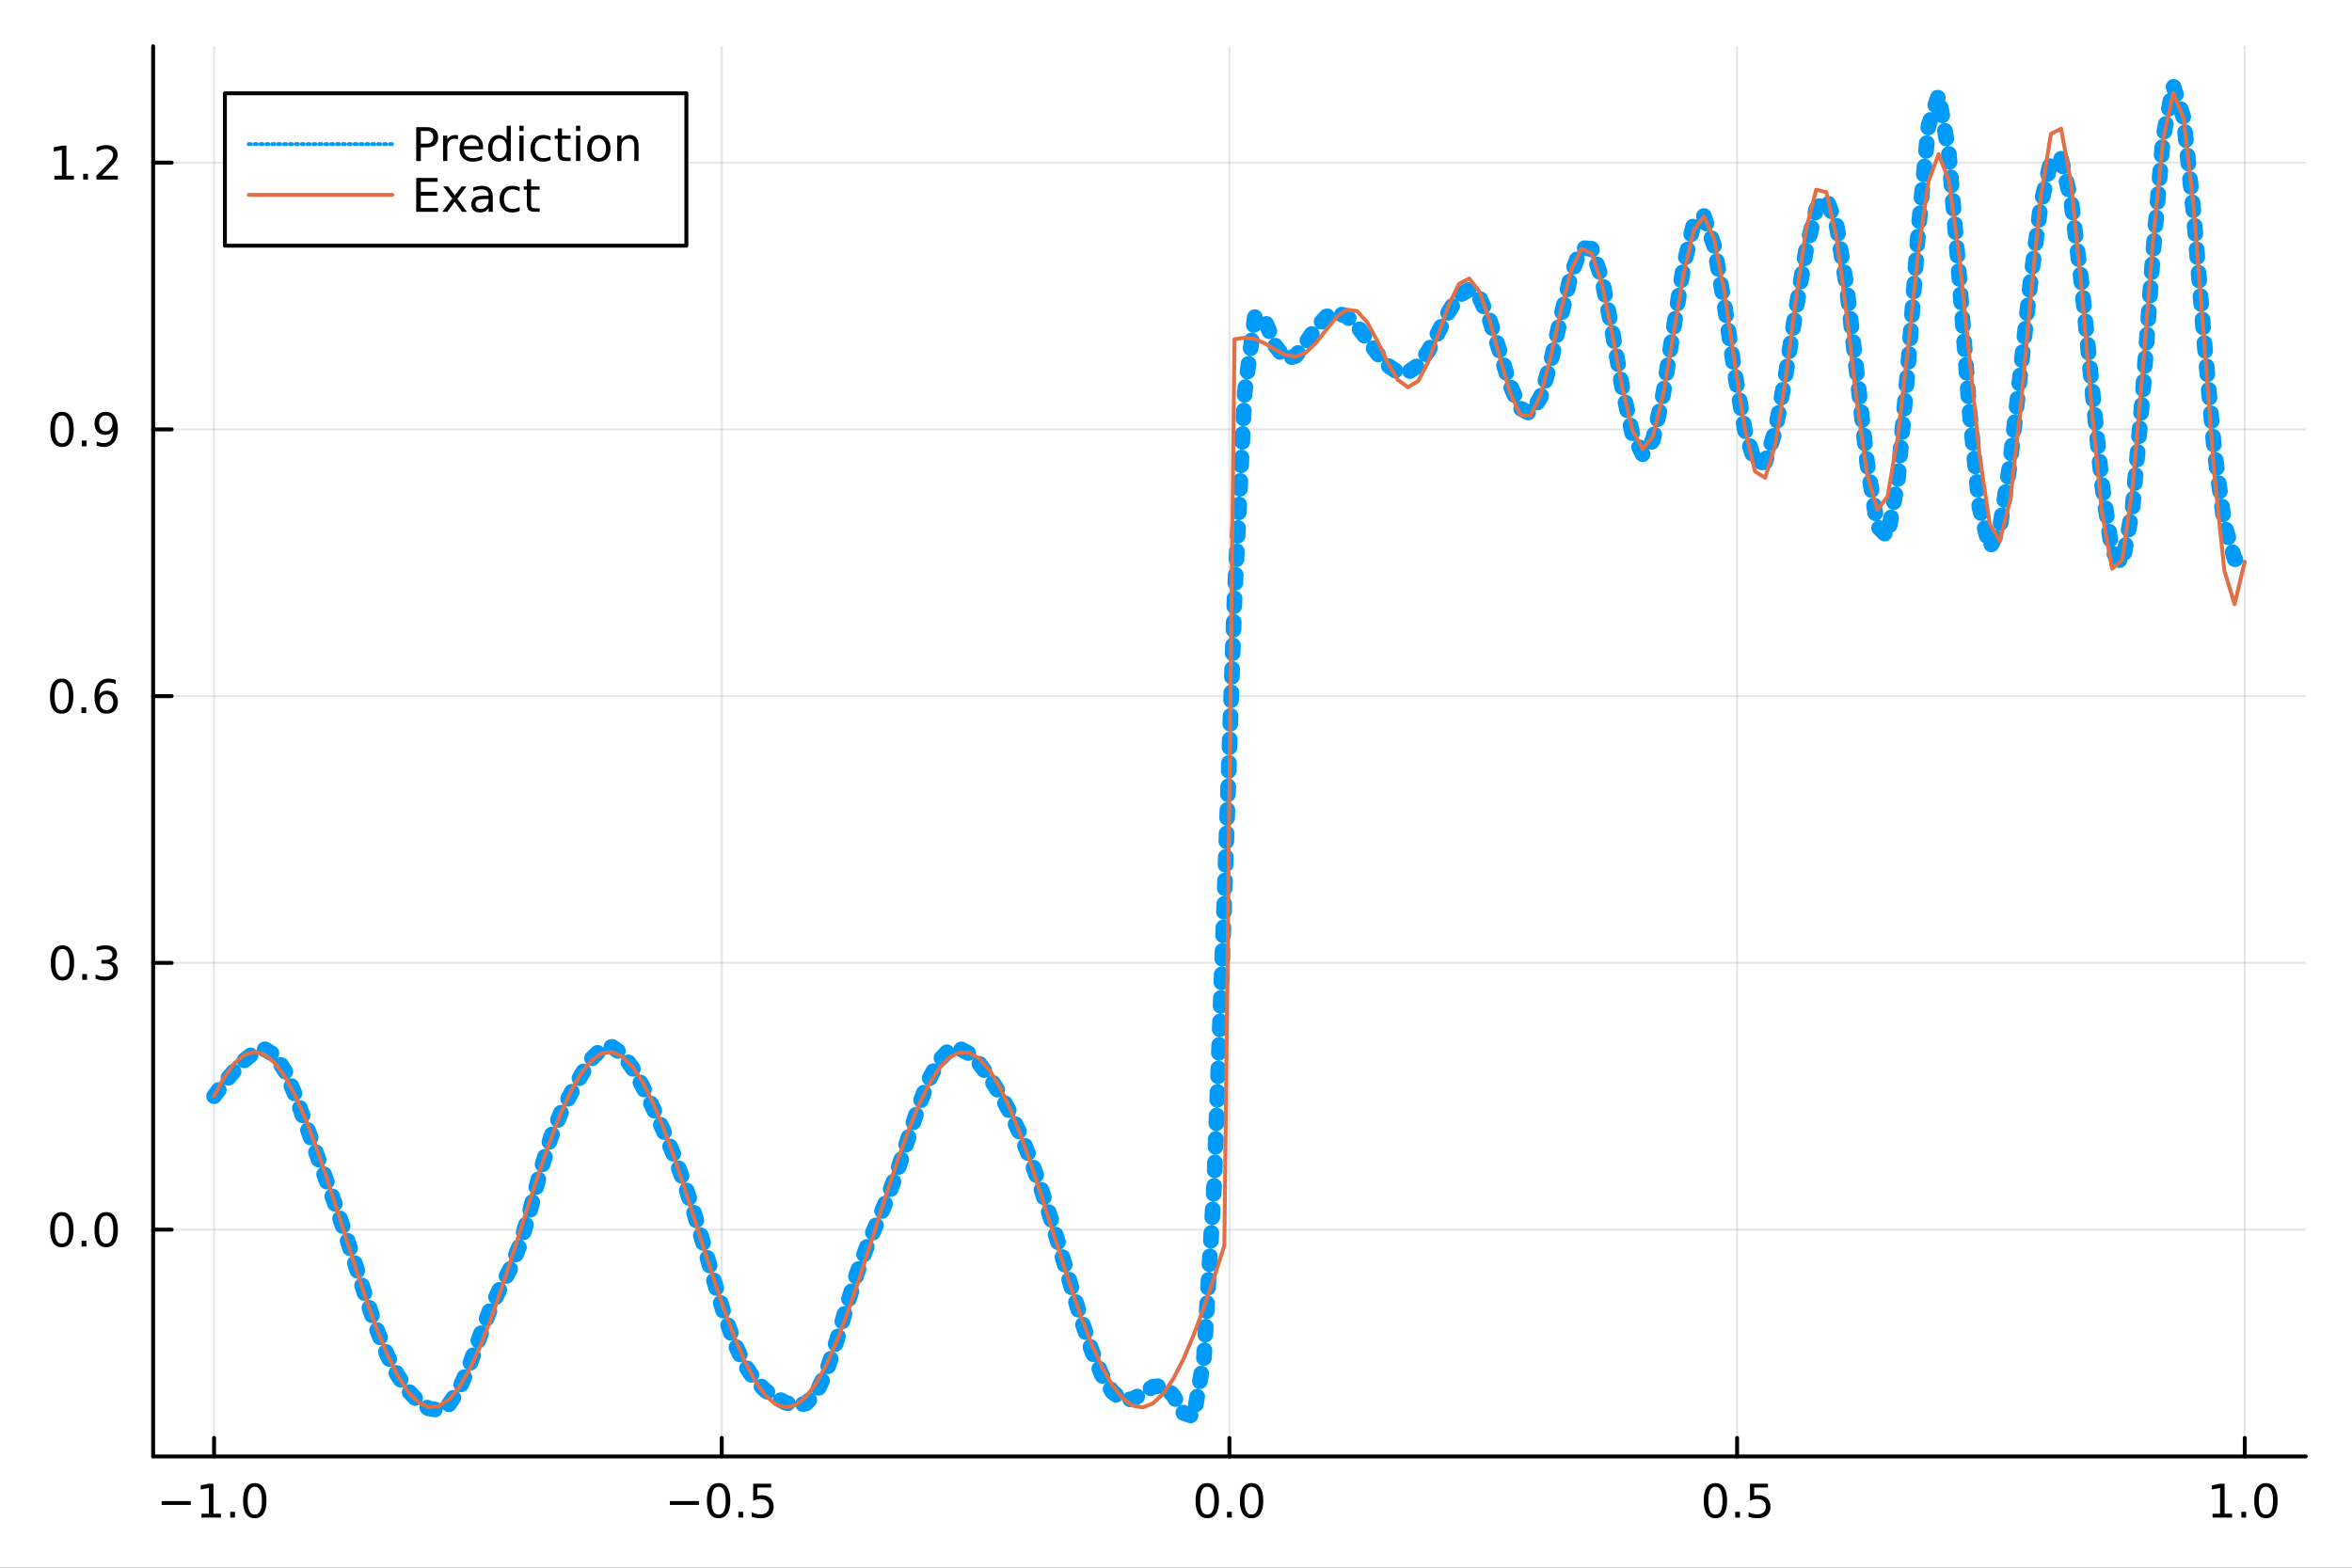 <?xml version="1.0" encoding="utf-8"?>
<svg xmlns="http://www.w3.org/2000/svg" xmlns:xlink="http://www.w3.org/1999/xlink" width="600" height="400" viewBox="0 0 2400 1600">
<rect x="0" y="0" width="2400" height="1600" fill="#333333" stroke="none"/>
<defs>
  <clipPath id="clip200">
    <rect x="0" y="0" width="2400" height="1600"/>
  </clipPath>
</defs>
<path clip-path="url(#clip200)" d="
M0 1600 L2400 1600 L2400 0 L0 0  Z
  " fill="#ffffff" fill-rule="evenodd" fill-opacity="1"/>
<defs>
  <clipPath id="clip201">
    <rect x="480" y="0" width="1681" height="1600"/>
  </clipPath>
</defs>
<path clip-path="url(#clip200)" d="
M156.274 1486.45 L2352.76 1486.45 L2352.76 47.244 L156.274 47.244  Z
  " fill="#ffffff" fill-rule="evenodd" fill-opacity="1"/>
<defs>
  <clipPath id="clip202">
    <rect x="156" y="47" width="2197" height="1440"/>
  </clipPath>
</defs>
<polyline clip-path="url(#clip202)" style="stroke:#000000; stroke-linecap:round; stroke-linejoin:round; stroke-width:2; stroke-opacity:0.1; fill:none" points="
  218.439,1486.45 218.439,47.244 
  "/>
<polyline clip-path="url(#clip202)" style="stroke:#000000; stroke-linecap:round; stroke-linejoin:round; stroke-width:2; stroke-opacity:0.1; fill:none" points="
  736.477,1486.45 736.477,47.244 
  "/>
<polyline clip-path="url(#clip202)" style="stroke:#000000; stroke-linecap:round; stroke-linejoin:round; stroke-width:2; stroke-opacity:0.1; fill:none" points="
  1254.52,1486.45 1254.52,47.244 
  "/>
<polyline clip-path="url(#clip202)" style="stroke:#000000; stroke-linecap:round; stroke-linejoin:round; stroke-width:2; stroke-opacity:0.1; fill:none" points="
  1772.55,1486.45 1772.55,47.244 
  "/>
<polyline clip-path="url(#clip202)" style="stroke:#000000; stroke-linecap:round; stroke-linejoin:round; stroke-width:2; stroke-opacity:0.1; fill:none" points="
  2290.59,1486.45 2290.59,47.244 
  "/>
<polyline clip-path="url(#clip200)" style="stroke:#000000; stroke-linecap:round; stroke-linejoin:round; stroke-width:4; stroke-opacity:1; fill:none" points="
  156.274,1486.45 2352.76,1486.45 
  "/>
<polyline clip-path="url(#clip200)" style="stroke:#000000; stroke-linecap:round; stroke-linejoin:round; stroke-width:4; stroke-opacity:1; fill:none" points="
  218.439,1486.45 218.439,1467.55 
  "/>
<polyline clip-path="url(#clip200)" style="stroke:#000000; stroke-linecap:round; stroke-linejoin:round; stroke-width:4; stroke-opacity:1; fill:none" points="
  736.477,1486.45 736.477,1467.55 
  "/>
<polyline clip-path="url(#clip200)" style="stroke:#000000; stroke-linecap:round; stroke-linejoin:round; stroke-width:4; stroke-opacity:1; fill:none" points="
  1254.52,1486.45 1254.52,1467.55 
  "/>
<polyline clip-path="url(#clip200)" style="stroke:#000000; stroke-linecap:round; stroke-linejoin:round; stroke-width:4; stroke-opacity:1; fill:none" points="
  1772.55,1486.45 1772.55,1467.55 
  "/>
<polyline clip-path="url(#clip200)" style="stroke:#000000; stroke-linecap:round; stroke-linejoin:round; stroke-width:4; stroke-opacity:1; fill:none" points="
  2290.59,1486.45 2290.59,1467.55 
  "/>
<path clip-path="url(#clip200)" d="M164.967 1532.02 L194.643 1532.02 L194.643 1535.95 L164.967 1535.95 L164.967 1532.02 Z" fill="#000000" fill-rule="evenodd" fill-opacity="1" /><path clip-path="url(#clip200)" d="M205.545 1544.91 L213.184 1544.91 L213.184 1518.55 L204.874 1520.21 L204.874 1515.95 L213.138 1514.29 L217.814 1514.29 L217.814 1544.91 L225.453 1544.91 L225.453 1548.85 L205.545 1548.85 L205.545 1544.91 Z" fill="#000000" fill-rule="evenodd" fill-opacity="1" /><path clip-path="url(#clip200)" d="M234.897 1542.97 L239.781 1542.97 L239.781 1548.85 L234.897 1548.85 L234.897 1542.97 Z" fill="#000000" fill-rule="evenodd" fill-opacity="1" /><path clip-path="url(#clip200)" d="M259.966 1517.37 Q256.355 1517.37 254.527 1520.93 Q252.721 1524.47 252.721 1531.6 Q252.721 1538.71 254.527 1542.27 Q256.355 1545.82 259.966 1545.82 Q263.601 1545.82 265.406 1542.27 Q267.235 1538.71 267.235 1531.6 Q267.235 1524.47 265.406 1520.93 Q263.601 1517.37 259.966 1517.37 M259.966 1513.66 Q265.776 1513.66 268.832 1518.27 Q271.911 1522.85 271.911 1531.6 Q271.911 1540.33 268.832 1544.94 Q265.776 1549.52 259.966 1549.52 Q254.156 1549.52 251.077 1544.94 Q248.022 1540.33 248.022 1531.6 Q248.022 1522.85 251.077 1518.27 Q254.156 1513.66 259.966 1513.66 Z" fill="#000000" fill-rule="evenodd" fill-opacity="1" /><path clip-path="url(#clip200)" d="M683.503 1532.02 L713.178 1532.02 L713.178 1535.95 L683.503 1535.95 L683.503 1532.02 Z" fill="#000000" fill-rule="evenodd" fill-opacity="1" /><path clip-path="url(#clip200)" d="M733.271 1517.37 Q729.66 1517.37 727.831 1520.93 Q726.026 1524.47 726.026 1531.6 Q726.026 1538.71 727.831 1542.27 Q729.66 1545.82 733.271 1545.82 Q736.905 1545.82 738.711 1542.27 Q740.539 1538.71 740.539 1531.6 Q740.539 1524.47 738.711 1520.93 Q736.905 1517.37 733.271 1517.37 M733.271 1513.66 Q739.081 1513.66 742.137 1518.27 Q745.215 1522.85 745.215 1531.6 Q745.215 1540.33 742.137 1544.94 Q739.081 1549.52 733.271 1549.52 Q727.461 1549.52 724.382 1544.94 Q721.327 1540.33 721.327 1531.6 Q721.327 1522.85 724.382 1518.27 Q727.461 1513.66 733.271 1513.66 Z" fill="#000000" fill-rule="evenodd" fill-opacity="1" /><path clip-path="url(#clip200)" d="M753.433 1542.97 L758.317 1542.97 L758.317 1548.85 L753.433 1548.85 L753.433 1542.97 Z" fill="#000000" fill-rule="evenodd" fill-opacity="1" /><path clip-path="url(#clip200)" d="M768.548 1514.29 L786.905 1514.29 L786.905 1518.22 L772.831 1518.22 L772.831 1526.7 Q773.849 1526.35 774.868 1526.19 Q775.886 1526 776.905 1526 Q782.692 1526 786.072 1529.17 Q789.451 1532.34 789.451 1537.76 Q789.451 1543.34 785.979 1546.44 Q782.507 1549.52 776.187 1549.52 Q774.011 1549.52 771.743 1549.15 Q769.498 1548.78 767.09 1548.04 L767.09 1543.34 Q769.173 1544.47 771.396 1545.03 Q773.618 1545.58 776.095 1545.58 Q780.099 1545.58 782.437 1543.48 Q784.775 1541.37 784.775 1537.76 Q784.775 1534.15 782.437 1532.04 Q780.099 1529.94 776.095 1529.94 Q774.22 1529.94 772.345 1530.35 Q770.493 1530.77 768.548 1531.65 L768.548 1514.29 Z" fill="#000000" fill-rule="evenodd" fill-opacity="1" /><path clip-path="url(#clip200)" d="M1231.9 1517.37 Q1228.29 1517.37 1226.46 1520.93 Q1224.65 1524.47 1224.65 1531.6 Q1224.65 1538.71 1226.46 1542.27 Q1228.29 1545.82 1231.9 1545.82 Q1235.53 1545.82 1237.34 1542.27 Q1239.17 1538.71 1239.17 1531.6 Q1239.17 1524.47 1237.34 1520.93 Q1235.53 1517.37 1231.9 1517.37 M1231.9 1513.66 Q1237.71 1513.66 1240.77 1518.27 Q1243.84 1522.85 1243.84 1531.6 Q1243.84 1540.33 1240.77 1544.94 Q1237.71 1549.52 1231.9 1549.52 Q1226.09 1549.52 1223.01 1544.94 Q1219.96 1540.33 1219.96 1531.6 Q1219.96 1522.85 1223.01 1518.27 Q1226.09 1513.66 1231.9 1513.66 Z" fill="#000000" fill-rule="evenodd" fill-opacity="1" /><path clip-path="url(#clip200)" d="M1252.06 1542.97 L1256.95 1542.97 L1256.95 1548.85 L1252.06 1548.85 L1252.06 1542.97 Z" fill="#000000" fill-rule="evenodd" fill-opacity="1" /><path clip-path="url(#clip200)" d="M1277.13 1517.37 Q1273.52 1517.37 1271.69 1520.93 Q1269.89 1524.47 1269.89 1531.6 Q1269.89 1538.71 1271.69 1542.27 Q1273.52 1545.82 1277.13 1545.82 Q1280.76 1545.82 1282.57 1542.27 Q1284.4 1538.71 1284.4 1531.6 Q1284.4 1524.47 1282.57 1520.93 Q1280.76 1517.37 1277.13 1517.37 M1277.13 1513.66 Q1282.94 1513.66 1286 1518.27 Q1289.08 1522.85 1289.08 1531.6 Q1289.08 1540.33 1286 1544.94 Q1282.94 1549.52 1277.13 1549.52 Q1271.32 1549.52 1268.24 1544.94 Q1265.19 1540.33 1265.19 1531.6 Q1265.19 1522.85 1268.24 1518.27 Q1271.32 1513.66 1277.13 1513.66 Z" fill="#000000" fill-rule="evenodd" fill-opacity="1" /><path clip-path="url(#clip200)" d="M1750.44 1517.37 Q1746.82 1517.37 1745 1520.93 Q1743.19 1524.47 1743.19 1531.6 Q1743.19 1538.71 1745 1542.27 Q1746.82 1545.82 1750.44 1545.82 Q1754.07 1545.82 1755.88 1542.27 Q1757.7 1538.71 1757.7 1531.6 Q1757.7 1524.47 1755.88 1520.93 Q1754.07 1517.37 1750.44 1517.37 M1750.44 1513.66 Q1756.25 1513.66 1759.3 1518.27 Q1762.38 1522.85 1762.38 1531.6 Q1762.38 1540.33 1759.3 1544.94 Q1756.25 1549.52 1750.44 1549.52 Q1744.63 1549.52 1741.55 1544.94 Q1738.49 1540.33 1738.49 1531.6 Q1738.49 1522.85 1741.55 1518.27 Q1744.63 1513.66 1750.44 1513.66 Z" fill="#000000" fill-rule="evenodd" fill-opacity="1" /><path clip-path="url(#clip200)" d="M1770.6 1542.97 L1775.48 1542.97 L1775.48 1548.85 L1770.6 1548.85 L1770.6 1542.97 Z" fill="#000000" fill-rule="evenodd" fill-opacity="1" /><path clip-path="url(#clip200)" d="M1785.71 1514.29 L1804.07 1514.29 L1804.07 1518.22 L1790 1518.22 L1790 1526.7 Q1791.01 1526.35 1792.03 1526.19 Q1793.05 1526 1794.07 1526 Q1799.86 1526 1803.24 1529.17 Q1806.62 1532.34 1806.62 1537.76 Q1806.62 1543.34 1803.14 1546.44 Q1799.67 1549.52 1793.35 1549.52 Q1791.18 1549.52 1788.91 1549.15 Q1786.66 1548.78 1784.25 1548.04 L1784.25 1543.34 Q1786.34 1544.47 1788.56 1545.03 Q1790.78 1545.58 1793.26 1545.58 Q1797.26 1545.58 1799.6 1543.48 Q1801.94 1541.37 1801.94 1537.76 Q1801.94 1534.15 1799.6 1532.04 Q1797.26 1529.94 1793.26 1529.94 Q1791.38 1529.94 1789.51 1530.35 Q1787.66 1530.77 1785.71 1531.65 L1785.71 1514.29 Z" fill="#000000" fill-rule="evenodd" fill-opacity="1" /><path clip-path="url(#clip200)" d="M2257.74 1544.91 L2265.38 1544.91 L2265.38 1518.55 L2257.07 1520.21 L2257.07 1515.95 L2265.34 1514.29 L2270.01 1514.29 L2270.01 1544.91 L2277.65 1544.91 L2277.65 1548.85 L2257.74 1548.85 L2257.74 1544.91 Z" fill="#000000" fill-rule="evenodd" fill-opacity="1" /><path clip-path="url(#clip200)" d="M2287.1 1542.97 L2291.98 1542.97 L2291.98 1548.85 L2287.1 1548.85 L2287.1 1542.97 Z" fill="#000000" fill-rule="evenodd" fill-opacity="1" /><path clip-path="url(#clip200)" d="M2312.17 1517.37 Q2308.55 1517.37 2306.73 1520.93 Q2304.92 1524.47 2304.92 1531.6 Q2304.92 1538.71 2306.73 1542.27 Q2308.55 1545.82 2312.17 1545.82 Q2315.8 1545.82 2317.61 1542.27 Q2319.43 1538.71 2319.43 1531.6 Q2319.43 1524.47 2317.61 1520.93 Q2315.8 1517.37 2312.17 1517.37 M2312.17 1513.66 Q2317.98 1513.66 2321.03 1518.27 Q2324.11 1522.85 2324.11 1531.6 Q2324.11 1540.33 2321.03 1544.94 Q2317.98 1549.52 2312.17 1549.52 Q2306.36 1549.52 2303.28 1544.94 Q2300.22 1540.33 2300.22 1531.6 Q2300.22 1522.85 2303.28 1518.27 Q2306.36 1513.66 2312.17 1513.66 Z" fill="#000000" fill-rule="evenodd" fill-opacity="1" /><polyline clip-path="url(#clip202)" style="stroke:#000000; stroke-linecap:round; stroke-linejoin:round; stroke-width:2; stroke-opacity:0.1; fill:none" points="
  156.274,1254.99 2352.76,1254.99 
  "/>
<polyline clip-path="url(#clip202)" style="stroke:#000000; stroke-linecap:round; stroke-linejoin:round; stroke-width:2; stroke-opacity:0.1; fill:none" points="
  156.274,982.737 2352.76,982.737 
  "/>
<polyline clip-path="url(#clip202)" style="stroke:#000000; stroke-linecap:round; stroke-linejoin:round; stroke-width:2; stroke-opacity:0.1; fill:none" points="
  156.274,710.484 2352.76,710.484 
  "/>
<polyline clip-path="url(#clip202)" style="stroke:#000000; stroke-linecap:round; stroke-linejoin:round; stroke-width:2; stroke-opacity:0.1; fill:none" points="
  156.274,438.232 2352.76,438.232 
  "/>
<polyline clip-path="url(#clip202)" style="stroke:#000000; stroke-linecap:round; stroke-linejoin:round; stroke-width:2; stroke-opacity:0.1; fill:none" points="
  156.274,165.98 2352.76,165.98 
  "/>
<polyline clip-path="url(#clip200)" style="stroke:#000000; stroke-linecap:round; stroke-linejoin:round; stroke-width:4; stroke-opacity:1; fill:none" points="
  156.274,1486.45 156.274,47.244 
  "/>
<polyline clip-path="url(#clip200)" style="stroke:#000000; stroke-linecap:round; stroke-linejoin:round; stroke-width:4; stroke-opacity:1; fill:none" points="
  156.274,1254.99 175.172,1254.99 
  "/>
<polyline clip-path="url(#clip200)" style="stroke:#000000; stroke-linecap:round; stroke-linejoin:round; stroke-width:4; stroke-opacity:1; fill:none" points="
  156.274,982.737 175.172,982.737 
  "/>
<polyline clip-path="url(#clip200)" style="stroke:#000000; stroke-linecap:round; stroke-linejoin:round; stroke-width:4; stroke-opacity:1; fill:none" points="
  156.274,710.484 175.172,710.484 
  "/>
<polyline clip-path="url(#clip200)" style="stroke:#000000; stroke-linecap:round; stroke-linejoin:round; stroke-width:4; stroke-opacity:1; fill:none" points="
  156.274,438.232 175.172,438.232 
  "/>
<polyline clip-path="url(#clip200)" style="stroke:#000000; stroke-linecap:round; stroke-linejoin:round; stroke-width:4; stroke-opacity:1; fill:none" points="
  156.274,165.98 175.172,165.98 
  "/>
<path clip-path="url(#clip200)" d="M63.099 1240.79 Q59.487 1240.79 57.659 1244.35 Q55.853 1247.89 55.853 1255.02 Q55.853 1262.13 57.659 1265.7 Q59.487 1269.24 63.099 1269.24 Q66.733 1269.24 68.538 1265.7 Q70.367 1262.13 70.367 1255.02 Q70.367 1247.89 68.538 1244.35 Q66.733 1240.79 63.099 1240.79 M63.099 1237.08 Q68.909 1237.08 71.964 1241.69 Q75.043 1246.27 75.043 1255.02 Q75.043 1263.75 71.964 1268.36 Q68.909 1272.94 63.099 1272.94 Q57.288 1272.94 54.21 1268.36 Q51.154 1263.75 51.154 1255.02 Q51.154 1246.27 54.21 1241.69 Q57.288 1237.08 63.099 1237.08 Z" fill="#000000" fill-rule="evenodd" fill-opacity="1" /><path clip-path="url(#clip200)" d="M83.26 1266.39 L88.145 1266.39 L88.145 1272.27 L83.26 1272.27 L83.26 1266.39 Z" fill="#000000" fill-rule="evenodd" fill-opacity="1" /><path clip-path="url(#clip200)" d="M108.33 1240.79 Q104.719 1240.79 102.89 1244.35 Q101.084 1247.89 101.084 1255.02 Q101.084 1262.13 102.89 1265.7 Q104.719 1269.24 108.33 1269.24 Q111.964 1269.24 113.77 1265.7 Q115.598 1262.13 115.598 1255.02 Q115.598 1247.89 113.77 1244.35 Q111.964 1240.79 108.33 1240.79 M108.33 1237.08 Q114.14 1237.08 117.195 1241.69 Q120.274 1246.27 120.274 1255.02 Q120.274 1263.75 117.195 1268.36 Q114.14 1272.94 108.33 1272.94 Q102.52 1272.94 99.441 1268.36 Q96.385 1263.75 96.385 1255.02 Q96.385 1246.27 99.441 1241.69 Q102.52 1237.08 108.33 1237.08 Z" fill="#000000" fill-rule="evenodd" fill-opacity="1" /><path clip-path="url(#clip200)" d="M63.747 968.535 Q60.136 968.535 58.307 972.1 Q56.501 975.642 56.501 982.771 Q56.501 989.878 58.307 993.443 Q60.136 996.984 63.747 996.984 Q67.381 996.984 69.186 993.443 Q71.015 989.878 71.015 982.771 Q71.015 975.642 69.186 972.1 Q67.381 968.535 63.747 968.535 M63.747 964.832 Q69.557 964.832 72.612 969.438 Q75.691 974.022 75.691 982.771 Q75.691 991.498 72.612 996.105 Q69.557 1000.69 63.747 1000.69 Q57.937 1000.69 54.858 996.105 Q51.802 991.498 51.802 982.771 Q51.802 974.022 54.858 969.438 Q57.937 964.832 63.747 964.832 Z" fill="#000000" fill-rule="evenodd" fill-opacity="1" /><path clip-path="url(#clip200)" d="M83.909 994.137 L88.793 994.137 L88.793 1000.02 L83.909 1000.02 L83.909 994.137 Z" fill="#000000" fill-rule="evenodd" fill-opacity="1" /><path clip-path="url(#clip200)" d="M113.145 981.383 Q116.501 982.1 118.376 984.369 Q120.274 986.637 120.274 989.97 Q120.274 995.086 116.756 997.887 Q113.237 1000.69 106.756 1000.69 Q104.58 1000.69 102.265 1000.25 Q99.973 999.832 97.52 998.975 L97.52 994.461 Q99.464 995.595 101.779 996.174 Q104.094 996.753 106.617 996.753 Q111.015 996.753 113.307 995.017 Q115.621 993.281 115.621 989.97 Q115.621 986.915 113.469 985.202 Q111.339 983.466 107.52 983.466 L103.492 983.466 L103.492 979.623 L107.705 979.623 Q111.154 979.623 112.983 978.258 Q114.811 976.869 114.811 974.276 Q114.811 971.614 112.913 970.202 Q111.038 968.767 107.52 968.767 Q105.598 968.767 103.399 969.184 Q101.2 969.6 98.561 970.48 L98.561 966.313 Q101.223 965.572 103.538 965.202 Q105.876 964.832 107.936 964.832 Q113.26 964.832 116.362 967.262 Q119.464 969.67 119.464 973.79 Q119.464 976.66 117.82 978.651 Q116.177 980.619 113.145 981.383 Z" fill="#000000" fill-rule="evenodd" fill-opacity="1" /><path clip-path="url(#clip200)" d="M62.937 696.283 Q59.325 696.283 57.497 699.848 Q55.691 703.389 55.691 710.519 Q55.691 717.626 57.497 721.19 Q59.325 724.732 62.937 724.732 Q66.571 724.732 68.376 721.19 Q70.205 717.626 70.205 710.519 Q70.205 703.389 68.376 699.848 Q66.571 696.283 62.937 696.283 M62.937 692.579 Q68.747 692.579 71.802 697.186 Q74.881 701.769 74.881 710.519 Q74.881 719.246 71.802 723.852 Q68.747 728.436 62.937 728.436 Q57.126 728.436 54.048 723.852 Q50.992 719.246 50.992 710.519 Q50.992 701.769 54.048 697.186 Q57.126 692.579 62.937 692.579 Z" fill="#000000" fill-rule="evenodd" fill-opacity="1" /><path clip-path="url(#clip200)" d="M83.098 721.885 L87.983 721.885 L87.983 727.764 L83.098 727.764 L83.098 721.885 Z" fill="#000000" fill-rule="evenodd" fill-opacity="1" /><path clip-path="url(#clip200)" d="M108.746 708.621 Q105.598 708.621 103.746 710.774 Q101.918 712.926 101.918 716.676 Q101.918 720.403 103.746 722.579 Q105.598 724.732 108.746 724.732 Q111.895 724.732 113.723 722.579 Q115.575 720.403 115.575 716.676 Q115.575 712.926 113.723 710.774 Q111.895 708.621 108.746 708.621 M118.029 693.968 L118.029 698.227 Q116.27 697.394 114.464 696.954 Q112.682 696.515 110.922 696.515 Q106.293 696.515 103.839 699.639 Q101.409 702.764 101.061 709.084 Q102.427 707.07 104.487 706.005 Q106.547 704.917 109.024 704.917 Q114.233 704.917 117.242 708.089 Q120.274 711.237 120.274 716.676 Q120.274 722 117.126 725.218 Q113.978 728.436 108.746 728.436 Q102.751 728.436 99.58 723.852 Q96.409 719.246 96.409 710.519 Q96.409 702.325 100.297 697.464 Q104.186 692.579 110.737 692.579 Q112.496 692.579 114.279 692.927 Q116.084 693.274 118.029 693.968 Z" fill="#000000" fill-rule="evenodd" fill-opacity="1" /><path clip-path="url(#clip200)" d="M63.284 424.031 Q59.673 424.031 57.844 427.595 Q56.038 431.137 56.038 438.267 Q56.038 445.373 57.844 448.938 Q59.673 452.48 63.284 452.48 Q66.918 452.48 68.724 448.938 Q70.552 445.373 70.552 438.267 Q70.552 431.137 68.724 427.595 Q66.918 424.031 63.284 424.031 M63.284 420.327 Q69.094 420.327 72.149 424.933 Q75.228 429.517 75.228 438.267 Q75.228 446.993 72.149 451.6 Q69.094 456.183 63.284 456.183 Q57.474 456.183 54.395 451.6 Q51.339 446.993 51.339 438.267 Q51.339 429.517 54.395 424.933 Q57.474 420.327 63.284 420.327 Z" fill="#000000" fill-rule="evenodd" fill-opacity="1" /><path clip-path="url(#clip200)" d="M83.446 449.632 L88.33 449.632 L88.33 455.512 L83.446 455.512 L83.446 449.632 Z" fill="#000000" fill-rule="evenodd" fill-opacity="1" /><path clip-path="url(#clip200)" d="M98.654 454.794 L98.654 450.535 Q100.413 451.368 102.219 451.808 Q104.024 452.248 105.76 452.248 Q110.39 452.248 112.82 449.146 Q115.274 446.021 115.621 439.679 Q114.279 441.669 112.219 442.734 Q110.158 443.799 107.658 443.799 Q102.473 443.799 99.441 440.674 Q96.432 437.526 96.432 432.086 Q96.432 426.762 99.58 423.545 Q102.728 420.327 107.959 420.327 Q113.955 420.327 117.103 424.933 Q120.274 429.517 120.274 438.267 Q120.274 446.438 116.385 451.322 Q112.52 456.183 105.969 456.183 Q104.209 456.183 102.404 455.836 Q100.598 455.489 98.654 454.794 M107.959 440.142 Q111.108 440.142 112.936 437.989 Q114.788 435.836 114.788 432.086 Q114.788 428.359 112.936 426.207 Q111.108 424.031 107.959 424.031 Q104.811 424.031 102.959 426.207 Q101.131 428.359 101.131 432.086 Q101.131 435.836 102.959 437.989 Q104.811 440.142 107.959 440.142 Z" fill="#000000" fill-rule="evenodd" fill-opacity="1" /><path clip-path="url(#clip200)" d="M55.506 179.324 L63.145 179.324 L63.145 152.959 L54.835 154.625 L54.835 150.366 L63.099 148.7 L67.774 148.7 L67.774 179.324 L75.413 179.324 L75.413 183.26 L55.506 183.26 L55.506 179.324 Z" fill="#000000" fill-rule="evenodd" fill-opacity="1" /><path clip-path="url(#clip200)" d="M84.858 177.38 L89.742 177.38 L89.742 183.26 L84.858 183.26 L84.858 177.38 Z" fill="#000000" fill-rule="evenodd" fill-opacity="1" /><path clip-path="url(#clip200)" d="M103.955 179.324 L120.274 179.324 L120.274 183.26 L98.33 183.26 L98.33 179.324 Q100.992 176.57 105.575 171.94 Q110.182 167.287 111.362 165.945 Q113.608 163.422 114.487 161.686 Q115.39 159.926 115.39 158.237 Q115.39 155.482 113.445 153.746 Q111.524 152.01 108.422 152.01 Q106.223 152.01 103.77 152.774 Q101.339 153.538 98.561 155.088 L98.561 150.366 Q101.385 149.232 103.839 148.653 Q106.293 148.075 108.33 148.075 Q113.7 148.075 116.895 150.76 Q120.089 153.445 120.089 157.936 Q120.089 160.065 119.279 161.987 Q118.492 163.885 116.385 166.477 Q115.807 167.149 112.705 170.366 Q109.603 173.561 103.955 179.324 Z" fill="#000000" fill-rule="evenodd" fill-opacity="1" /><polyline clip-path="url(#clip202)" style="stroke:#009af9; stroke-linecap:round; stroke-linejoin:round; stroke-width:16; stroke-opacity:1; fill:none" stroke-dasharray="8, 16" points="
  218.439,1118.8 228.852,1104.87 239.264,1092.73 249.677,1081.9 260.09,1073.63 270.503,1070.97 280.916,1077.33 291.329,1094.04 301.741,1118.94 312.154,1147.65 
  322.567,1176.51 332.98,1204.57 343.393,1233.06 353.805,1263.42 364.218,1295.69 374.631,1328.13 385.044,1358.18 395.457,1383.7 405.87,1403.85 416.282,1419.07 
  426.695,1430.2 437.108,1437.34 447.521,1439.21 457.934,1433.5 468.347,1418.33 478.759,1394.23 489.172,1365.3 499.585,1337.75 509.998,1315.4 520.411,1295.33 
  530.824,1269.64 541.236,1234.25 551.649,1194.81 562.062,1160.78 572.475,1135.49 582.888,1115.35 593.301,1096.78 603.713,1080.56 614.126,1070.17 624.539,1068.42 
  634.952,1075.65 645.365,1090.06 655.777,1109.03 666.19,1130.37 676.603,1153.11 687.016,1177.66 697.429,1205.15 707.842,1236.47 718.254,1271.25 728.667,1307.43 
  739.08,1341.69 749.493,1370.84 759.906,1393.06 770.319,1408.52 780.731,1418.89 791.144,1426.19 801.557,1431.59 811.97,1434.51 822.383,1432.46 832.796,1421.83 
  843.208,1400.2 853.621,1368.79 864.034,1333.05 874.447,1299.55 884.86,1271.58 895.273,1247.32 905.685,1222.43 916.098,1193.97 926.511,1162.34 936.924,1130.65 
  947.337,1102.99 957.749,1082.82 968.162,1071.87 978.575,1069.9 988.988,1075.22 999.401,1085.71 1009.81,1099.69 1020.23,1116.29 1030.64,1135.46 1041.05,1157.55 
  1051.46,1182.95 1061.88,1211.79 1072.29,1243.78 1082.7,1278.08 1093.12,1313.29 1103.53,1347.46 1113.94,1378.26 1124.35,1403.22 1134.77,1420.3 1145.18,1428.41 
  1155.59,1428.11 1166.01,1422.09 1176.42,1415.32 1186.83,1414.28 1197.24,1424.16 1207.66,1442.06 1218.07,1445.72 1228.48,1386.4 1238.9,1210.28 1249.31,919.934 
  1259.72,610.938 1270.13,400.44 1280.55,322.565 1290.96,327.504 1301.37,352.988 1311.79,366.583 1322.2,363.196 1332.61,349.643 1343.02,334.304 1353.44,323.164 
  1363.85,319.19 1374.26,322.832 1384.68,332.728 1395.09,346.381 1405.5,360.767 1415.91,372.832 1426.33,379.926 1436.74,380.141 1447.15,372.639 1457.57,357.972 
  1467.98,338.356 1478.39,317.772 1488.8,301.596 1499.22,295.51 1509.63,303.628 1520.04,326.37 1530.45,359.134 1540.87,392.879 1551.28,416.815 1561.69,422.159 
  1572.11,405.277 1582.52,369.104 1592.93,322.715 1603.34,279.34 1613.76,252.993 1624.17,253.932 1634.58,284.407 1645,336.885 1655.41,396.002 1665.82,443.442 
  1676.23,463.759 1686.65,449.243 1697.06,402.615 1707.47,336.873 1717.89,271.919 1728.3,228.386 1738.71,220.509 1749.12,250.956 1759.54,309.982 1769.95,379.272 
  1780.36,438.542 1790.78,471.911 1801.19,471.739 1811.6,439.344 1822.01,383.355 1832.43,317.037 1842.84,255.552 1853.25,213.546 1863.67,202.856 1874.08,230.037 
  1884.49,293.654 1894.9,382.02 1905.32,472.892 1915.73,537.164 1926.14,547.567 1936.56,490.274 1946.97,374.741 1957.38,236.588 1967.79,128.434 1978.21,96.921 
  1988.62,156.498 1999.03,280.245 2009.45,416.618 2019.86,517.864 2030.27,558.884 2040.68,538.934 2051.1,472.935 2061.51,382.013 2071.92,287.771 2082.33,209.841 
  2092.75,164.385 2103.16,162.089 2113.57,205.727 2123.99,288.259 2134.4,392.577 2144.81,493.571 2155.22,562.747 2165.64,575.298 2176.05,519.021 2186.46,402.875 
  2196.88,260.204 2207.29,140.381 2217.7,87.976 2228.11,120.133 2238.53,218.942 2248.94,344.616 2259.35,457.741 2269.77,534.702 2280.18,570.554 2290.59,573.28 
  
  "/>
<polyline clip-path="url(#clip202)" style="stroke:#e26f46; stroke-linecap:round; stroke-linejoin:round; stroke-width:4; stroke-opacity:1; fill:none" points="
  218.439,1118.68 228.852,1099.34 239.264,1085.09 249.677,1076.37 260.09,1073.49 270.503,1076.53 280.916,1085.39 291.329,1099.79 301.741,1119.26 312.154,1143.15 
  322.567,1170.69 332.98,1200.99 343.393,1233.05 353.805,1265.82 364.218,1298.24 374.631,1329.25 385.044,1357.84 395.457,1383.07 405.87,1404.11 416.282,1420.3 
  426.695,1431.08 437.108,1436.12 447.521,1435.25 457.934,1428.49 468.347,1416.07 478.759,1398.4 489.172,1376.04 499.585,1349.74 509.998,1320.34 520.411,1288.8 
  530.824,1256.17 541.236,1223.49 551.649,1191.85 562.062,1162.26 572.475,1135.7 582.888,1113.04 593.301,1095 603.713,1082.19 614.126,1075.02 624.539,1073.72 
  634.952,1078.34 645.365,1088.72 655.777,1104.53 666.19,1125.25 676.603,1150.21 687.016,1178.58 697.429,1209.45 707.842,1241.8 718.254,1274.59 728.667,1306.73 
  739.08,1337.19 749.493,1364.96 759.906,1389.15 770.319,1408.95 780.731,1423.73 791.144,1433.01 801.557,1436.47 811.97,1434.01 822.383,1425.71 832.796,1411.83 
  843.208,1392.84 853.621,1369.35 864.034,1342.12 874.447,1312.05 884.86,1280.12 895.273,1247.37 905.685,1214.87 916.098,1183.68 926.511,1154.81 936.924,1129.21 
  947.337,1107.72 957.749,1091.04 968.162,1079.7 978.575,1074.09 988.988,1074.38 999.401,1080.57 1009.81,1092.45 1020.23,1109.63 1030.64,1131.56 1041.05,1157.51 
  1051.46,1186.65 1061.88,1218.02 1072.29,1250.59 1082.7,1283.31 1093.12,1315.1 1103.53,1344.93 1113.94,1371.83 1124.35,1394.91 1134.77,1413.43 1145.18,1426.77 
  1155.59,1434.51 1166.01,1436.39 1176.42,1432.35 1186.83,1422.52 1197.24,1407.22 1207.66,1386.96 1218.07,1362.38 1228.48,1334.31 1238.9,1303.64 1249.31,1271.38 
  1259.72,346.163 1270.13,344.663 1280.55,346.028 1290.96,350.573 1301.37,356.904 1311.79,362.346 1322.2,363.958 1332.61,359.77 1343.02,349.787 1353.44,336.33 
  1363.85,323.524 1374.26,316.043 1384.68,317.478 1395.09,328.892 1405.5,348.091 1415.91,369.94 1426.33,387.733 1436.74,395.238 1447.15,388.814 1457.57,368.879 
  1467.98,340.207 1478.39,310.822 1488.8,289.762 1499.22,284.306 1509.63,297.532 1520.04,326.997 1530.45,365.051 1540.87,400.797 1551.28,423.216 1561.69,424.544 
  1572.11,402.885 1582.52,363.19 1592.93,316.202 1603.34,275.557 1613.76,253.83 1624.17,258.661 1634.58,290.161 1645,340.448 1655.41,395.576 1665.82,439.398 
  1676.23,458.29 1686.65,445.371 1697.06,402.887 1707.47,341.996 1717.89,279.859 1728.3,234.804 1738.71,220.928 1749.12,243.713 1759.54,298.02 1769.95,369.164 
  1780.36,436.867 1790.78,481.038 1801.19,487.728 1811.6,453.503 1822.01,386.86 1832.43,306.175 1842.84,234.641 1853.25,193.602 1863.67,196.197 1874.08,243.191 
  1884.49,322.326 1894.9,411.483 1905.32,484.862 1915.73,520.443 1926.14,506.588 1936.56,445.785 1946.97,354.369 1957.38,258.149 1967.79,185.128 1978.21,157.351 
  1988.62,184.269 1999.03,259.597 2009.45,362.706 2019.86,464.258 2030.27,534.552 2040.68,552.208 2051.1,510.652 2061.51,420.433 2071.92,306.596 2082.33,201.734 
  2092.75,136.658 2103.16,131.35 2113.57,188.849 2123.99,293.947 2134.4,417.177 2144.81,523.073 2155.22,580.374 2165.64,571.251 2176.05,496.816 2186.46,377.24 
  2196.88,246.307 2207.29,141.87 2217.7,94.908 2228.11,120.349 2238.53,212.363 2248.94,345.618 2259.35,482.233 2269.77,582.555 2280.18,616.658 2290.59,573.263 
  
  "/>
<path clip-path="url(#clip200)" d="
M229.49 250.738 L700.371 250.738 L700.371 95.218 L229.49 95.218  Z
  " fill="#ffffff" fill-rule="evenodd" fill-opacity="1"/>
<polyline clip-path="url(#clip200)" style="stroke:#000000; stroke-linecap:round; stroke-linejoin:round; stroke-width:4; stroke-opacity:1; fill:none" points="
  229.49,250.738 700.371,250.738 700.371,95.218 229.49,95.218 229.49,250.738 
  "/>
<polyline clip-path="url(#clip200)" style="stroke:#009af9; stroke-linecap:round; stroke-linejoin:round; stroke-width:4; stroke-opacity:1; fill:none" stroke-dasharray="2, 4" points="
  253.896,147.058 400.328,147.058 
  "/>
<path clip-path="url(#clip200)" d="M429.409 133.62 L429.409 146.606 L435.289 146.606 Q438.552 146.606 440.335 144.916 Q442.117 143.227 442.117 140.102 Q442.117 137 440.335 135.31 Q438.552 133.62 435.289 133.62 L429.409 133.62 M424.733 129.778 L435.289 129.778 Q441.099 129.778 444.062 132.416 Q447.048 135.032 447.048 140.102 Q447.048 145.217 444.062 147.833 Q441.099 150.449 435.289 150.449 L429.409 150.449 L429.409 164.338 L424.733 164.338 L424.733 129.778 Z" fill="#000000" fill-rule="evenodd" fill-opacity="1" /><path clip-path="url(#clip200)" d="M467.325 142.393 Q466.608 141.977 465.751 141.791 Q464.918 141.583 463.899 141.583 Q460.288 141.583 458.344 143.944 Q456.423 146.282 456.423 150.68 L456.423 164.338 L452.14 164.338 L452.14 138.412 L456.423 138.412 L456.423 142.44 Q457.765 140.078 459.918 138.944 Q462.071 137.787 465.149 137.787 Q465.589 137.787 466.122 137.856 Q466.654 137.903 467.302 138.018 L467.325 142.393 Z" fill="#000000" fill-rule="evenodd" fill-opacity="1" /><path clip-path="url(#clip200)" d="M492.927 150.31 L492.927 152.393 L473.344 152.393 Q473.622 156.791 475.983 159.106 Q478.367 161.398 482.603 161.398 Q485.057 161.398 487.348 160.796 Q489.663 160.194 491.932 158.99 L491.932 163.018 Q489.64 163.99 487.233 164.5 Q484.825 165.009 482.348 165.009 Q476.145 165.009 472.511 161.398 Q468.899 157.787 468.899 151.629 Q468.899 145.264 472.325 141.537 Q475.774 137.787 481.608 137.787 Q486.839 137.787 489.872 141.166 Q492.927 144.523 492.927 150.31 M488.668 149.06 Q488.622 145.565 486.7 143.481 Q484.802 141.398 481.654 141.398 Q478.089 141.398 475.936 143.412 Q473.807 145.426 473.483 149.083 L488.668 149.06 Z" fill="#000000" fill-rule="evenodd" fill-opacity="1" /><path clip-path="url(#clip200)" d="M516.978 142.347 L516.978 128.319 L521.237 128.319 L521.237 164.338 L516.978 164.338 L516.978 160.449 Q515.635 162.763 513.575 163.898 Q511.538 165.009 508.668 165.009 Q503.969 165.009 501.006 161.259 Q498.066 157.509 498.066 151.398 Q498.066 145.287 501.006 141.537 Q503.969 137.787 508.668 137.787 Q511.538 137.787 513.575 138.921 Q515.635 140.032 516.978 142.347 M502.464 151.398 Q502.464 156.097 504.385 158.782 Q506.33 161.444 509.709 161.444 Q513.089 161.444 515.033 158.782 Q516.978 156.097 516.978 151.398 Q516.978 146.699 515.033 144.037 Q513.089 141.352 509.709 141.352 Q506.33 141.352 504.385 144.037 Q502.464 146.699 502.464 151.398 Z" fill="#000000" fill-rule="evenodd" fill-opacity="1" /><path clip-path="url(#clip200)" d="M530.01 138.412 L534.269 138.412 L534.269 164.338 L530.01 164.338 L530.01 138.412 M530.01 128.319 L534.269 128.319 L534.269 133.713 L530.01 133.713 L530.01 128.319 Z" fill="#000000" fill-rule="evenodd" fill-opacity="1" /><path clip-path="url(#clip200)" d="M561.839 139.407 L561.839 143.389 Q560.033 142.393 558.205 141.907 Q556.399 141.398 554.547 141.398 Q550.404 141.398 548.112 144.037 Q545.82 146.652 545.82 151.398 Q545.82 156.143 548.112 158.782 Q550.404 161.398 554.547 161.398 Q556.399 161.398 558.205 160.912 Q560.033 160.402 561.839 159.407 L561.839 163.342 Q560.056 164.176 558.135 164.592 Q556.237 165.009 554.084 165.009 Q548.228 165.009 544.779 161.328 Q541.33 157.648 541.33 151.398 Q541.33 145.055 544.802 141.421 Q548.297 137.787 554.362 137.787 Q556.33 137.787 558.205 138.203 Q560.08 138.597 561.839 139.407 Z" fill="#000000" fill-rule="evenodd" fill-opacity="1" /><path clip-path="url(#clip200)" d="M573.459 131.051 L573.459 138.412 L582.232 138.412 L582.232 141.722 L573.459 141.722 L573.459 155.796 Q573.459 158.967 574.316 159.87 Q575.195 160.773 577.857 160.773 L582.232 160.773 L582.232 164.338 L577.857 164.338 Q572.927 164.338 571.052 162.509 Q569.177 160.657 569.177 155.796 L569.177 141.722 L566.052 141.722 L566.052 138.412 L569.177 138.412 L569.177 131.051 L573.459 131.051 Z" fill="#000000" fill-rule="evenodd" fill-opacity="1" /><path clip-path="url(#clip200)" d="M587.834 138.412 L592.093 138.412 L592.093 164.338 L587.834 164.338 L587.834 138.412 M587.834 128.319 L592.093 128.319 L592.093 133.713 L587.834 133.713 L587.834 128.319 Z" fill="#000000" fill-rule="evenodd" fill-opacity="1" /><path clip-path="url(#clip200)" d="M611.051 141.398 Q607.626 141.398 605.635 144.083 Q603.644 146.745 603.644 151.398 Q603.644 156.051 605.612 158.736 Q607.602 161.398 611.051 161.398 Q614.454 161.398 616.445 158.713 Q618.436 156.027 618.436 151.398 Q618.436 146.791 616.445 144.106 Q614.454 141.398 611.051 141.398 M611.051 137.787 Q616.607 137.787 619.778 141.398 Q622.95 145.009 622.95 151.398 Q622.95 157.764 619.778 161.398 Q616.607 165.009 611.051 165.009 Q605.473 165.009 602.302 161.398 Q599.153 157.764 599.153 151.398 Q599.153 145.009 602.302 141.398 Q605.473 137.787 611.051 137.787 Z" fill="#000000" fill-rule="evenodd" fill-opacity="1" /><path clip-path="url(#clip200)" d="M651.561 148.689 L651.561 164.338 L647.301 164.338 L647.301 148.828 Q647.301 145.148 645.866 143.319 Q644.431 141.49 641.561 141.49 Q638.112 141.49 636.121 143.69 Q634.13 145.889 634.13 149.685 L634.13 164.338 L629.848 164.338 L629.848 138.412 L634.13 138.412 L634.13 142.44 Q635.658 140.102 637.718 138.944 Q639.801 137.787 642.51 137.787 Q646.977 137.787 649.269 140.565 Q651.561 143.319 651.561 148.689 Z" fill="#000000" fill-rule="evenodd" fill-opacity="1" /><polyline clip-path="url(#clip200)" style="stroke:#e26f46; stroke-linecap:round; stroke-linejoin:round; stroke-width:4; stroke-opacity:1; fill:none" points="
  253.896,198.898 400.328,198.898 
  "/>
<path clip-path="url(#clip200)" d="M424.733 181.618 L446.585 181.618 L446.585 185.553 L429.409 185.553 L429.409 195.784 L445.867 195.784 L445.867 199.719 L429.409 199.719 L429.409 212.242 L447.001 212.242 L447.001 216.178 L424.733 216.178 L424.733 181.618 Z" fill="#000000" fill-rule="evenodd" fill-opacity="1" /><path clip-path="url(#clip200)" d="M476.052 190.252 L466.677 202.867 L476.538 216.178 L471.515 216.178 L463.969 205.992 L456.423 216.178 L451.4 216.178 L461.469 202.613 L452.256 190.252 L457.279 190.252 L464.154 199.488 L471.029 190.252 L476.052 190.252 Z" fill="#000000" fill-rule="evenodd" fill-opacity="1" /><path clip-path="url(#clip200)" d="M494.339 203.145 Q489.177 203.145 487.186 204.326 Q485.196 205.506 485.196 208.354 Q485.196 210.622 486.677 211.965 Q488.182 213.284 490.751 213.284 Q494.293 213.284 496.422 210.784 Q498.575 208.261 498.575 204.094 L498.575 203.145 L494.339 203.145 M502.834 201.386 L502.834 216.178 L498.575 216.178 L498.575 212.242 Q497.117 214.603 494.941 215.738 Q492.765 216.849 489.617 216.849 Q485.635 216.849 483.274 214.627 Q480.936 212.381 480.936 208.631 Q480.936 204.256 483.853 202.034 Q486.793 199.812 492.603 199.812 L498.575 199.812 L498.575 199.395 Q498.575 196.455 496.631 194.858 Q494.71 193.238 491.214 193.238 Q488.992 193.238 486.885 193.77 Q484.779 194.303 482.835 195.367 L482.835 191.432 Q485.173 190.53 487.372 190.09 Q489.571 189.627 491.654 189.627 Q497.279 189.627 500.057 192.543 Q502.834 195.46 502.834 201.386 Z" fill="#000000" fill-rule="evenodd" fill-opacity="1" /><path clip-path="url(#clip200)" d="M530.265 191.247 L530.265 195.229 Q528.459 194.233 526.631 193.747 Q524.825 193.238 522.973 193.238 Q518.83 193.238 516.538 195.877 Q514.246 198.492 514.246 203.238 Q514.246 207.983 516.538 210.622 Q518.83 213.238 522.973 213.238 Q524.825 213.238 526.631 212.752 Q528.459 212.242 530.265 211.247 L530.265 215.182 Q528.482 216.016 526.561 216.432 Q524.663 216.849 522.51 216.849 Q516.654 216.849 513.205 213.168 Q509.756 209.488 509.756 203.238 Q509.756 196.895 513.228 193.261 Q516.723 189.627 522.788 189.627 Q524.756 189.627 526.631 190.043 Q528.506 190.437 530.265 191.247 Z" fill="#000000" fill-rule="evenodd" fill-opacity="1" /><path clip-path="url(#clip200)" d="M541.885 182.891 L541.885 190.252 L550.658 190.252 L550.658 193.562 L541.885 193.562 L541.885 207.636 Q541.885 210.807 542.742 211.71 Q543.621 212.613 546.283 212.613 L550.658 212.613 L550.658 216.178 L546.283 216.178 Q541.353 216.178 539.478 214.349 Q537.603 212.497 537.603 207.636 L537.603 193.562 L534.478 193.562 L534.478 190.252 L537.603 190.252 L537.603 182.891 L541.885 182.891 Z" fill="#000000" fill-rule="evenodd" fill-opacity="1" /></svg>
